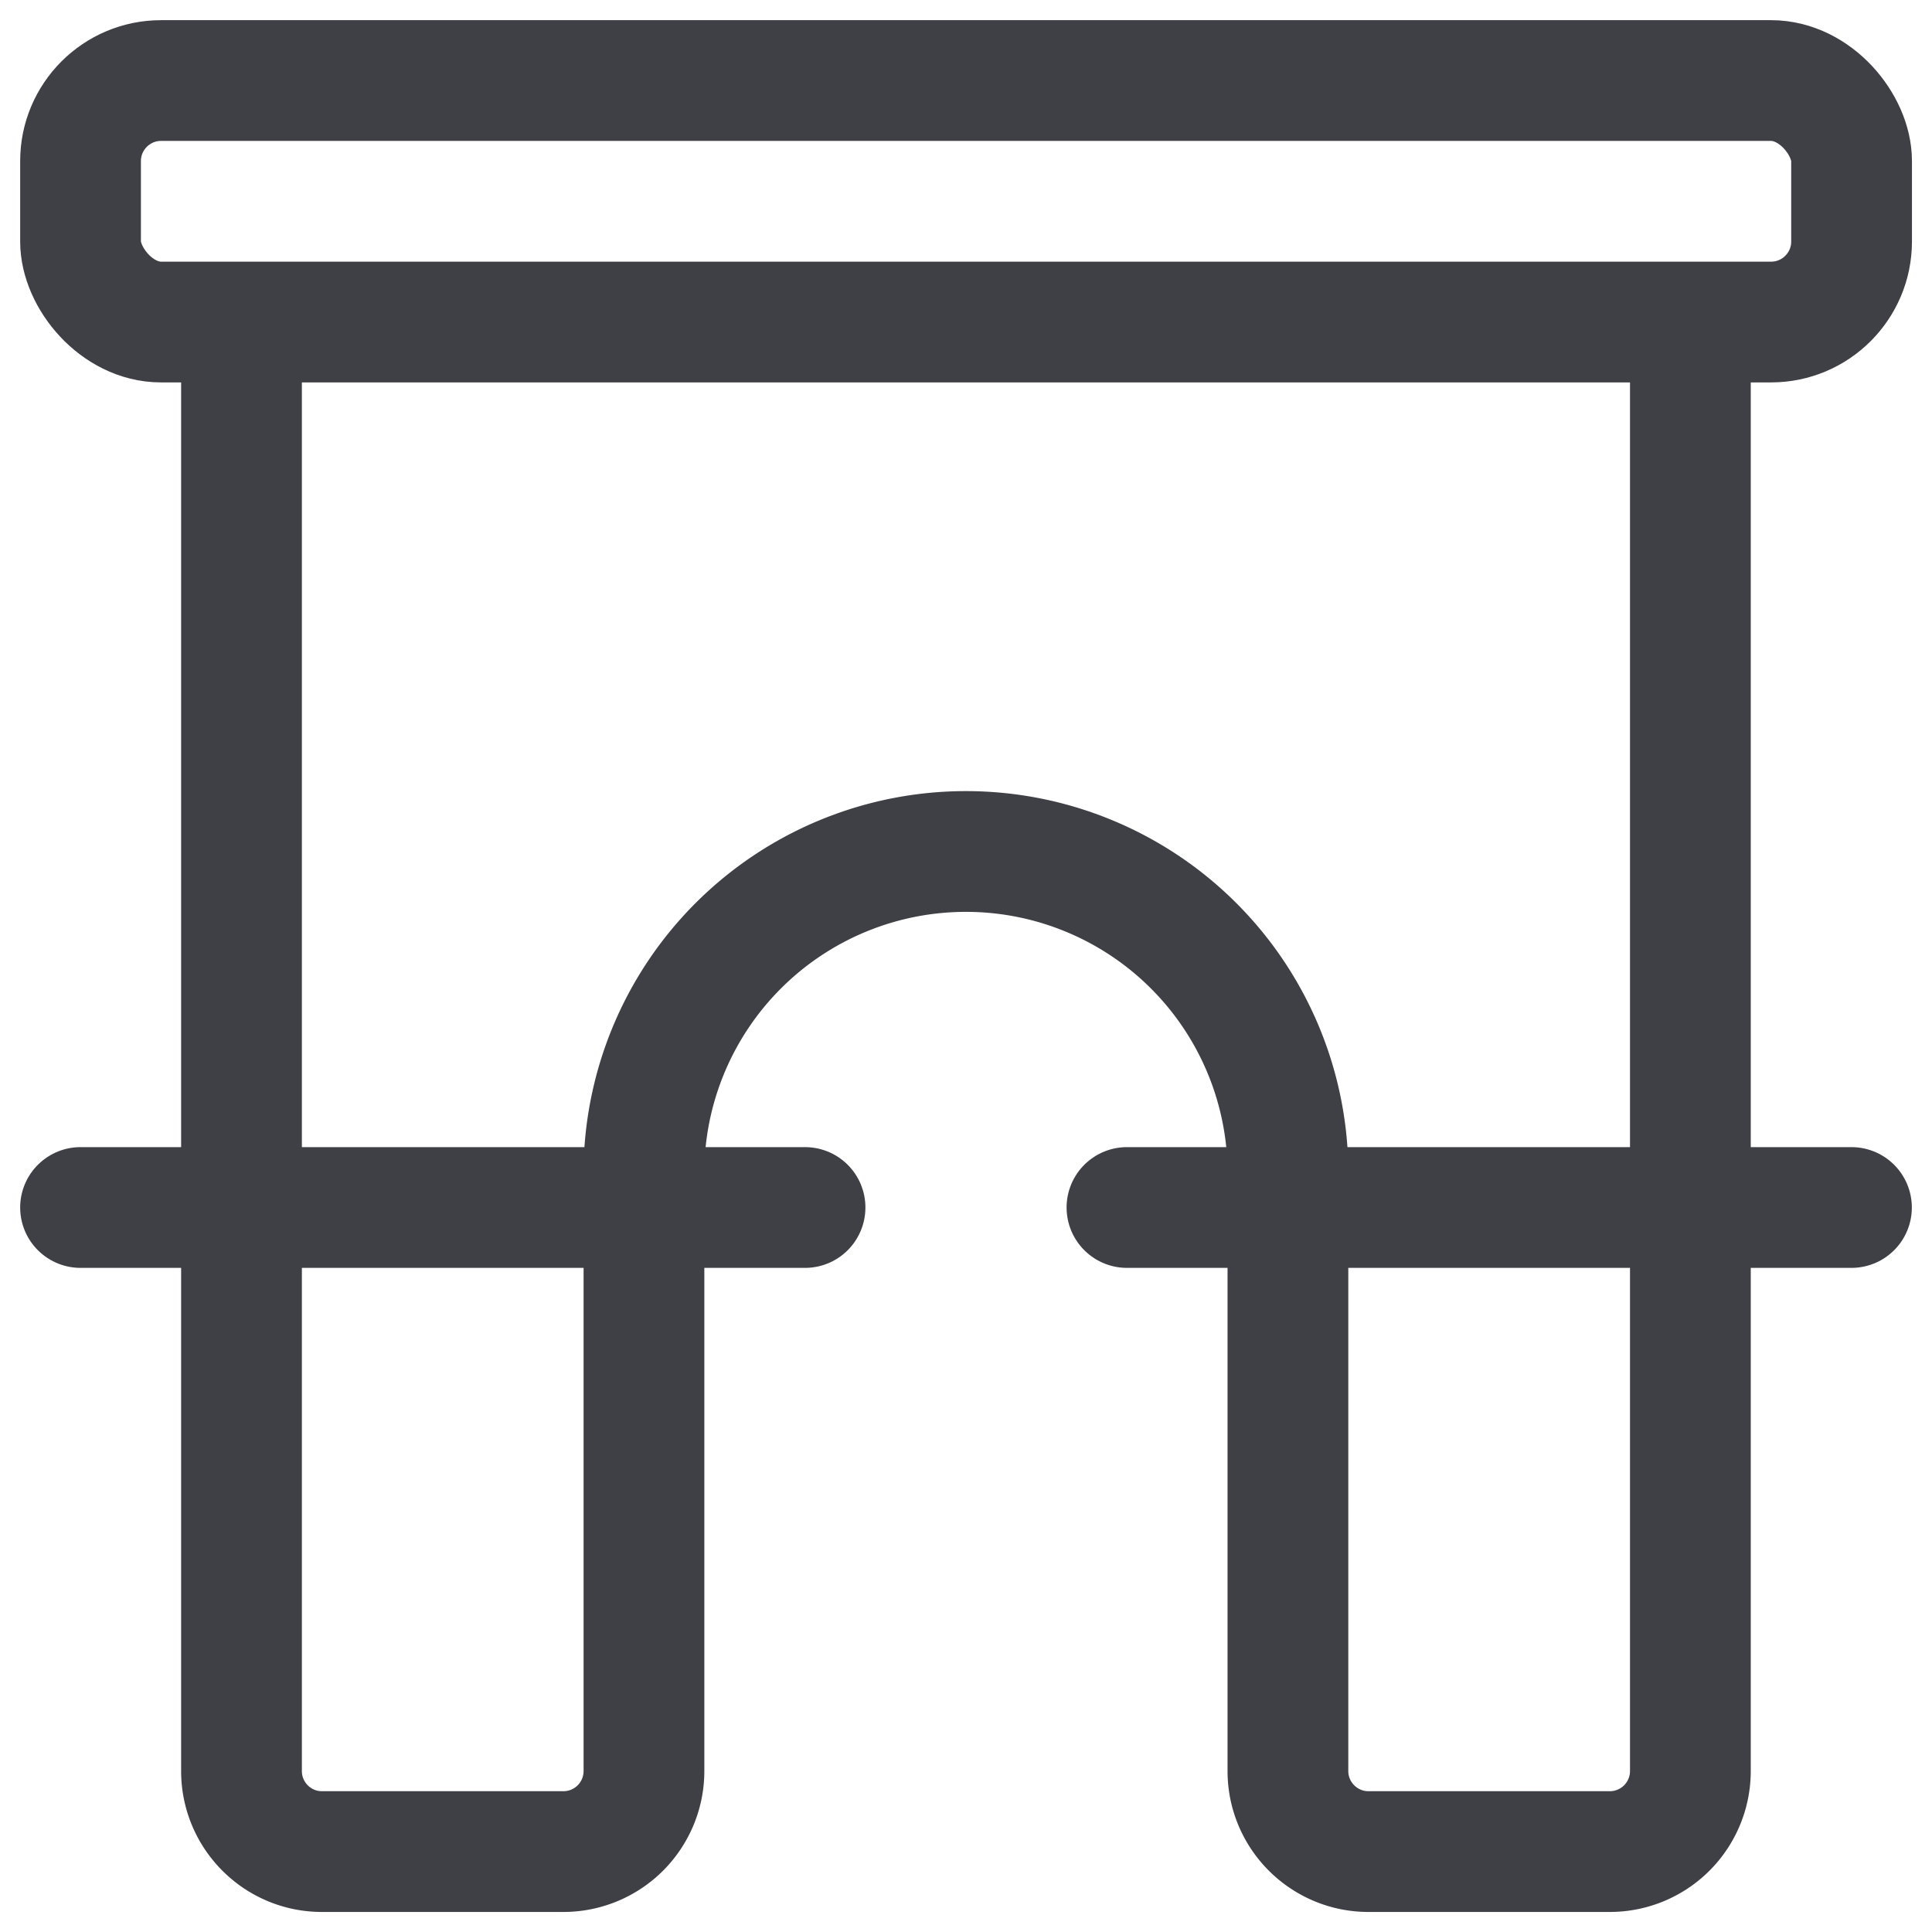 <svg xmlns="http://www.w3.org/2000/svg" width="16" height="16" fill="none" viewBox="0 0 16 16">
  <path stroke="#3F3F46"
    d="M2 2.667v12c0 .368.298.667.666.667h2a.667.667 0 0 0 .667-.667v-5a2.667 2.667 0 0 1 5.333 0v5c0 .368.299.667.667.667h2a.667.667 0 0 0 .666-.667v-12" />
  <path stroke="#3F3F46" stroke-linecap="round" d="M.667 10h6M9.333 10h6" />
  <rect width="14.667" height="2" x=".667" y=".667" stroke="#3F3F46" rx=".667" />
</svg>